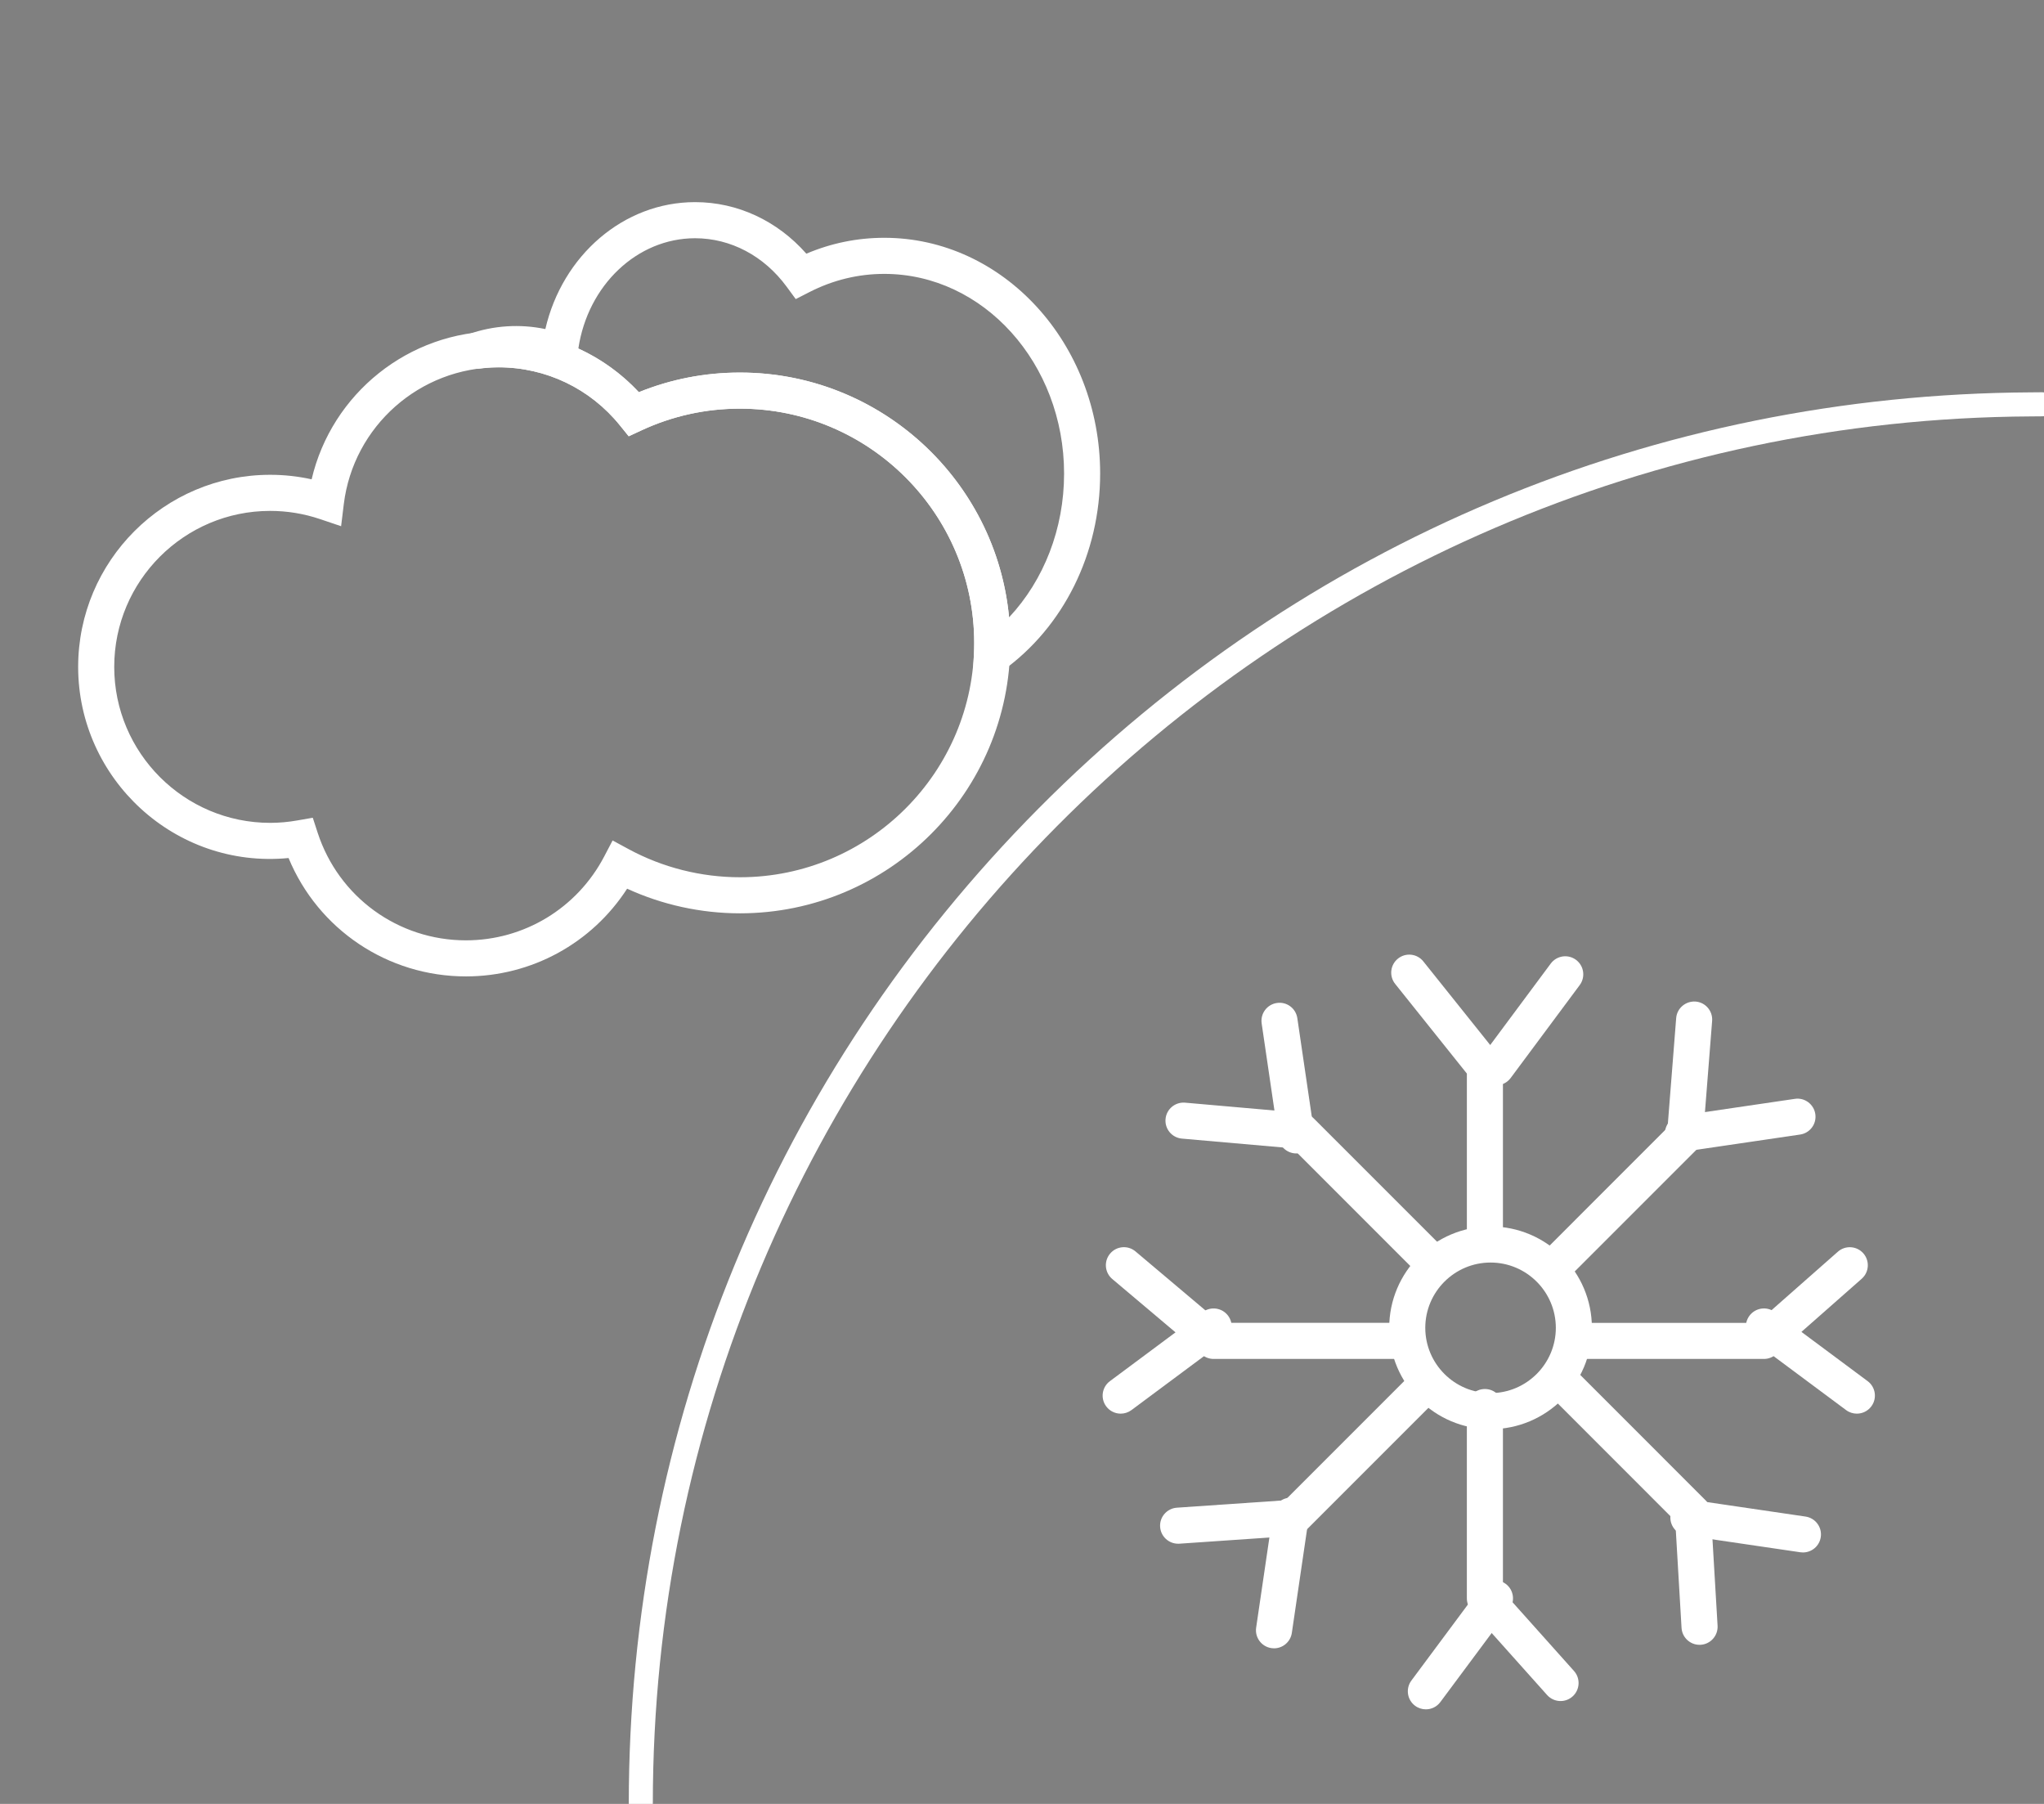 <?xml version="1.0" encoding="utf-8"?>
<!-- Generator: Adobe Illustrator 16.0.0, SVG Export Plug-In . SVG Version: 6.00 Build 0)  -->
<!DOCTYPE svg PUBLIC "-//W3C//DTD SVG 1.1//EN" "http://www.w3.org/Graphics/SVG/1.1/DTD/svg11.dtd">
<svg version="1.1" id="Layer_1" xmlns="http://www.w3.org/2000/svg" xmlns:xlink="http://www.w3.org/1999/xlink" x="0px" y="0px"
	 width="170px" height="150px" viewBox="0 0 170 150" enable-background="new 0 0 170 150" xml:space="preserve">
<rect x="0" y="0" width="170" height="150" fill="#808080" stroke="none"/>
<g>
	<g>
		<path fill="#FFFFFF" stroke="#000000" stroke-width="2" stroke-linecap="round" stroke-miterlimit="10" d="M170,155"/>
		<path fill="#FFFFFF" stroke="#000000" stroke-width="2" stroke-linecap="round" stroke-miterlimit="10" d="M54.856,155"/>
		<path fill="#FFFFFF" stroke="#000000" stroke-width="2" stroke-linecap="round" stroke-miterlimit="10" d="M170,155"/>
		<path fill="#FFFFFF" d="M53.296,151c-0.552,0-1-0.447-1-1c0-31.253,12.109-60.656,34.099-82.792
			c21.989-22.137,51.291-34.418,82.504-34.582l0.929-0.008c0.552,0,1,0.448,1,1c0,0.552-0.448,1-1,1l-0.919,0.008
			C105.711,34.957,54.296,86.713,54.296,150C54.296,150.553,53.848,151,53.296,151z"/>
	</g>
	<g>
		<path fill="#FFFFFF" d="M123.971,118.841c-4.647,0-8.43-3.78-8.43-8.429s3.781-8.428,8.43-8.428c4.647,0,8.428,3.781,8.428,8.428
			S128.617,118.841,123.971,118.841z M123.971,104.984c-2.994,0-5.43,2.435-5.43,5.428c0,2.992,2.436,5.429,5.43,5.429
			c2.992,0,5.428-2.437,5.428-5.429C129.398,107.419,126.963,104.984,123.971,104.984z"/>
		<g>
			<path fill="#FFFFFF" d="M123.5,104.5c-0.829,0-1.5-0.671-1.5-1.5V89.271l-5.963-7.455c-0.518-0.646-0.413-1.59,0.234-2.107
				c0.646-0.518,1.592-0.413,2.107,0.234l6.292,7.865c0.213,0.266,0.329,0.596,0.329,0.937V103
				C125,103.829,124.329,104.5,123.5,104.5z"/>
			<path fill="#FFFFFF" d="M124.436,90.246c-0.313,0-0.625-0.096-0.895-0.296c-0.665-0.494-0.803-1.435-0.309-2.099l5.744-7.728
				c0.496-0.665,1.436-0.804,2.1-0.31c0.665,0.494,0.803,1.435,0.309,2.1l-5.744,7.727
				C125.346,90.037,124.893,90.246,124.436,90.246z"/>
		</g>
		<g>
			<path fill="#FFFFFF" d="M129.793,141.447c-0.412,0-0.822-0.17-1.119-0.5l-6.293-7.038c-0.246-0.275-0.382-0.632-0.382-1V117
				c0-0.829,0.671-1.5,1.5-1.5s1.5,0.671,1.5,1.5v15.336l5.911,6.611c0.552,0.617,0.499,1.566-0.118,2.117
				C130.507,141.32,130.148,141.447,129.793,141.447z"/>
			<path fill="#FFFFFF" d="M118.589,142.137c-0.312,0-0.625-0.096-0.894-0.296c-0.666-0.493-0.803-1.435-0.309-2.099l5.746-7.729
				c0.495-0.664,1.436-0.803,2.1-0.309s0.803,1.434,0.309,2.1l-5.747,7.727C119.499,141.928,119.047,142.137,118.589,142.137z"/>
		</g>
		<g>
			<path fill="#FFFFFF" d="M146.706,113H131c-0.829,0-1.5-0.671-1.5-1.5s0.671-1.5,1.5-1.5h15.141l6.715-5.917
				c0.621-0.547,1.568-0.487,2.117,0.134c0.547,0.622,0.487,1.569-0.135,2.117l-7.141,6.292C147.424,112.867,147.07,113,146.706,113
				z"/>
			<path fill="#FFFFFF" d="M154.434,117.549c-0.312,0-0.625-0.096-0.894-0.296l-7.729-5.747c-0.664-0.494-0.803-1.434-0.309-2.099
				c0.496-0.665,1.436-0.804,2.1-0.31l7.729,5.748c0.665,0.493,0.803,1.434,0.309,2.098
				C155.344,117.34,154.893,117.549,154.434,117.549z"/>
		</g>
		<g>
			<path fill="#FFFFFF" d="M116,113h-15.064c-0.354,0-0.695-0.125-0.967-0.354l-7.461-6.293c-0.633-0.533-0.714-1.479-0.18-2.112
				c0.533-0.634,1.48-0.716,2.113-0.181l7.041,5.938H116c0.829,0,1.5,0.671,1.5,1.5S116.829,113,116,113z"/>
			<path fill="#FFFFFF" d="M93.208,117.549c-0.458,0-0.91-0.209-1.205-0.605c-0.495-0.664-0.356-1.604,0.31-2.098l7.729-5.748
				c0.664-0.494,1.604-0.355,2.1,0.309c0.494,0.666,0.355,1.605-0.31,2.1l-7.729,5.747C93.833,117.453,93.52,117.549,93.208,117.549
				z"/>
		</g>
		<g>
			<path fill="#FFFFFF" d="M129.357,106.719c-0.383,0-0.768-0.146-1.061-0.439c-0.586-0.584-0.586-1.535,0-2.12l10.395-10.396
				l0.717-9.104c0.064-0.825,0.789-1.433,1.613-1.378c0.826,0.064,1.442,0.787,1.377,1.613l-0.76,9.656
				c-0.027,0.355-0.183,0.69-0.435,0.943l-10.786,10.785C130.126,106.572,129.742,106.719,129.357,106.719z"/>
			<path fill="#FFFFFF" d="M139.968,95.757c-0.731,0-1.372-0.536-1.481-1.282c-0.121-0.82,0.445-1.582,1.266-1.701l9.525-1.401
				c0.815-0.126,1.582,0.446,1.703,1.267c0.121,0.819-0.446,1.582-1.267,1.701l-9.526,1.401
				C140.113,95.752,140.041,95.757,139.968,95.757z"/>
		</g>
		<g>
			<path fill="#FFFFFF" d="M97.984,128.365c-0.782,0-1.441-0.606-1.496-1.397c-0.057-0.827,0.568-1.542,1.395-1.599l8.991-0.616
				l10.599-10.599c0.586-0.586,1.535-0.586,2.121,0c0.586,0.584,0.586,1.535,0,2.121l-10.996,10.996
				c-0.256,0.256-0.596,0.412-0.957,0.437l-9.553,0.655C98.053,128.363,98.018,128.365,97.984,128.365z"/>
			<path fill="#FFFFFF" d="M105.961,137.063c-0.072,0-0.146-0.006-0.22-0.017c-0.82-0.121-1.386-0.883-1.267-1.702l1.401-9.527
				c0.12-0.819,0.88-1.389,1.702-1.266c0.82,0.121,1.386,0.883,1.266,1.702l-1.4,9.526
				C107.333,136.525,106.693,137.063,105.961,137.063z"/>
		</g>
		<g>
			<path fill="#FFFFFF" d="M118.775,106.131c-0.383,0-0.768-0.146-1.061-0.439l-10.203-10.205L98.3,94.678
				c-0.825-0.072-1.436-0.801-1.362-1.625c0.072-0.826,0.801-1.433,1.625-1.363l9.754,0.856c0.352,0.031,0.681,0.185,0.93,0.435
				l10.59,10.59c0.586,0.586,0.586,1.535,0,2.121C119.544,105.984,119.16,106.131,118.775,106.131z"/>
			<path fill="#FFFFFF" d="M107.813,95.912c-0.731,0-1.373-0.536-1.481-1.282l-1.399-9.526c-0.121-0.82,0.445-1.582,1.266-1.703
				c0.822-0.125,1.582,0.447,1.701,1.267l1.4,9.526c0.121,0.82-0.445,1.582-1.266,1.703
				C107.958,95.906,107.885,95.912,107.813,95.912z"/>
		</g>
		<g>
			<path fill="#FFFFFF" d="M141.35,136.771c-0.787,0-1.449-0.614-1.496-1.412l-0.522-8.883l-10.789-10.791
				c-0.586-0.586-0.586-1.535,0-2.121s1.535-0.586,2.121,0l11.192,11.193c0.26,0.26,0.414,0.605,0.437,0.973l0.558,9.453
				c0.047,0.826-0.584,1.537-1.41,1.586C141.41,136.771,141.38,136.771,141.35,136.771z"/>
			<path fill="#FFFFFF" d="M149.953,129.091c-0.073,0-0.146-0.005-0.221-0.016l-9.526-1.401c-0.819-0.119-1.386-0.882-1.267-1.701
				c0.121-0.82,0.879-1.39,1.703-1.267l9.526,1.401c0.819,0.121,1.386,0.881,1.267,1.701
				C151.326,128.555,150.686,129.091,149.953,129.091z"/>
		</g>
	</g>
	<g>
		<path fill="#FFFFFF" d="M80.832,57.605l0.165-3.112c0.018-0.341,0.028-0.684,0.028-1.03c0-10.743-8.74-19.483-19.483-19.483
			c-2.853,0-5.608,0.607-8.189,1.805l-1.062,0.493l-0.736-0.91c-2.479-3.066-6.157-4.825-10.091-4.825
			c-0.532,0-1.092,0.042-1.761,0.134l-0.696-2.903c2.044-0.712,4.249-0.852,6.35-0.41c1.415-6.126,6.51-10.556,12.452-10.556
			c3.528,0,6.84,1.548,9.256,4.288c2.066-0.878,4.242-1.322,6.484-1.322c9.898,0,17.951,8.795,17.951,19.606
			c0,6.636-3.04,12.771-8.132,16.412L80.832,57.605z M61.542,30.98c11.679,0,21.307,8.95,22.383,20.353
			c2.904-3.101,4.575-7.381,4.575-11.952c0-9.157-6.707-16.606-14.951-16.606c-2.169,0-4.266,0.509-6.231,1.514l-1.136,0.581
			l-0.755-1.028c-1.882-2.563-4.658-4.032-7.617-4.032c-4.822,0-8.925,3.912-9.708,9.172c1.879,0.859,3.589,2.084,5.031,3.63
			C55.807,31.528,58.63,30.98,61.542,30.98z"/>
		<path fill="#FFFFFF" d="M38.75,81.191c-6.513,0-12.292-3.907-14.75-9.843c-9.453,0.917-17.5-6.584-17.5-15.896
			c0-8.806,7.165-15.971,15.971-15.971c1.163,0,2.317,0.126,3.447,0.376c1.667-7.129,8.071-12.315,15.546-12.315
			c4.458,0,8.65,1.834,11.668,5.068c2.674-1.083,5.498-1.631,8.41-1.631c12.397,0,22.483,10.086,22.483,22.483
			S73.939,75.945,61.542,75.945c-3.241,0-6.457-0.706-9.384-2.048C49.227,78.43,44.213,81.191,38.75,81.191z M26.014,67.998
			l0.403,1.238c1.743,5.356,6.699,8.956,12.333,8.956c4.838,0,9.242-2.668,11.494-6.959l0.706-1.346l1.336,0.723
			c2.824,1.528,6.024,2.336,9.256,2.336c10.743,0,19.483-8.74,19.483-19.482c0-10.742-8.74-19.483-19.483-19.483
			c-2.853,0-5.608,0.607-8.189,1.805l-1.062,0.493l-0.736-0.91c-2.479-3.066-6.157-4.825-10.091-4.825
			c-6.545,0-12.078,4.894-12.871,11.382l-0.223,1.83l-1.746-0.59c-1.342-0.453-2.739-0.683-4.154-0.683
			C15.319,42.481,9.5,48.3,9.5,55.452c0,7.152,5.819,12.971,12.971,12.971c0.741,0,1.501-0.067,2.26-0.201L26.014,67.998z"/>
	</g>
</g>
</svg>
